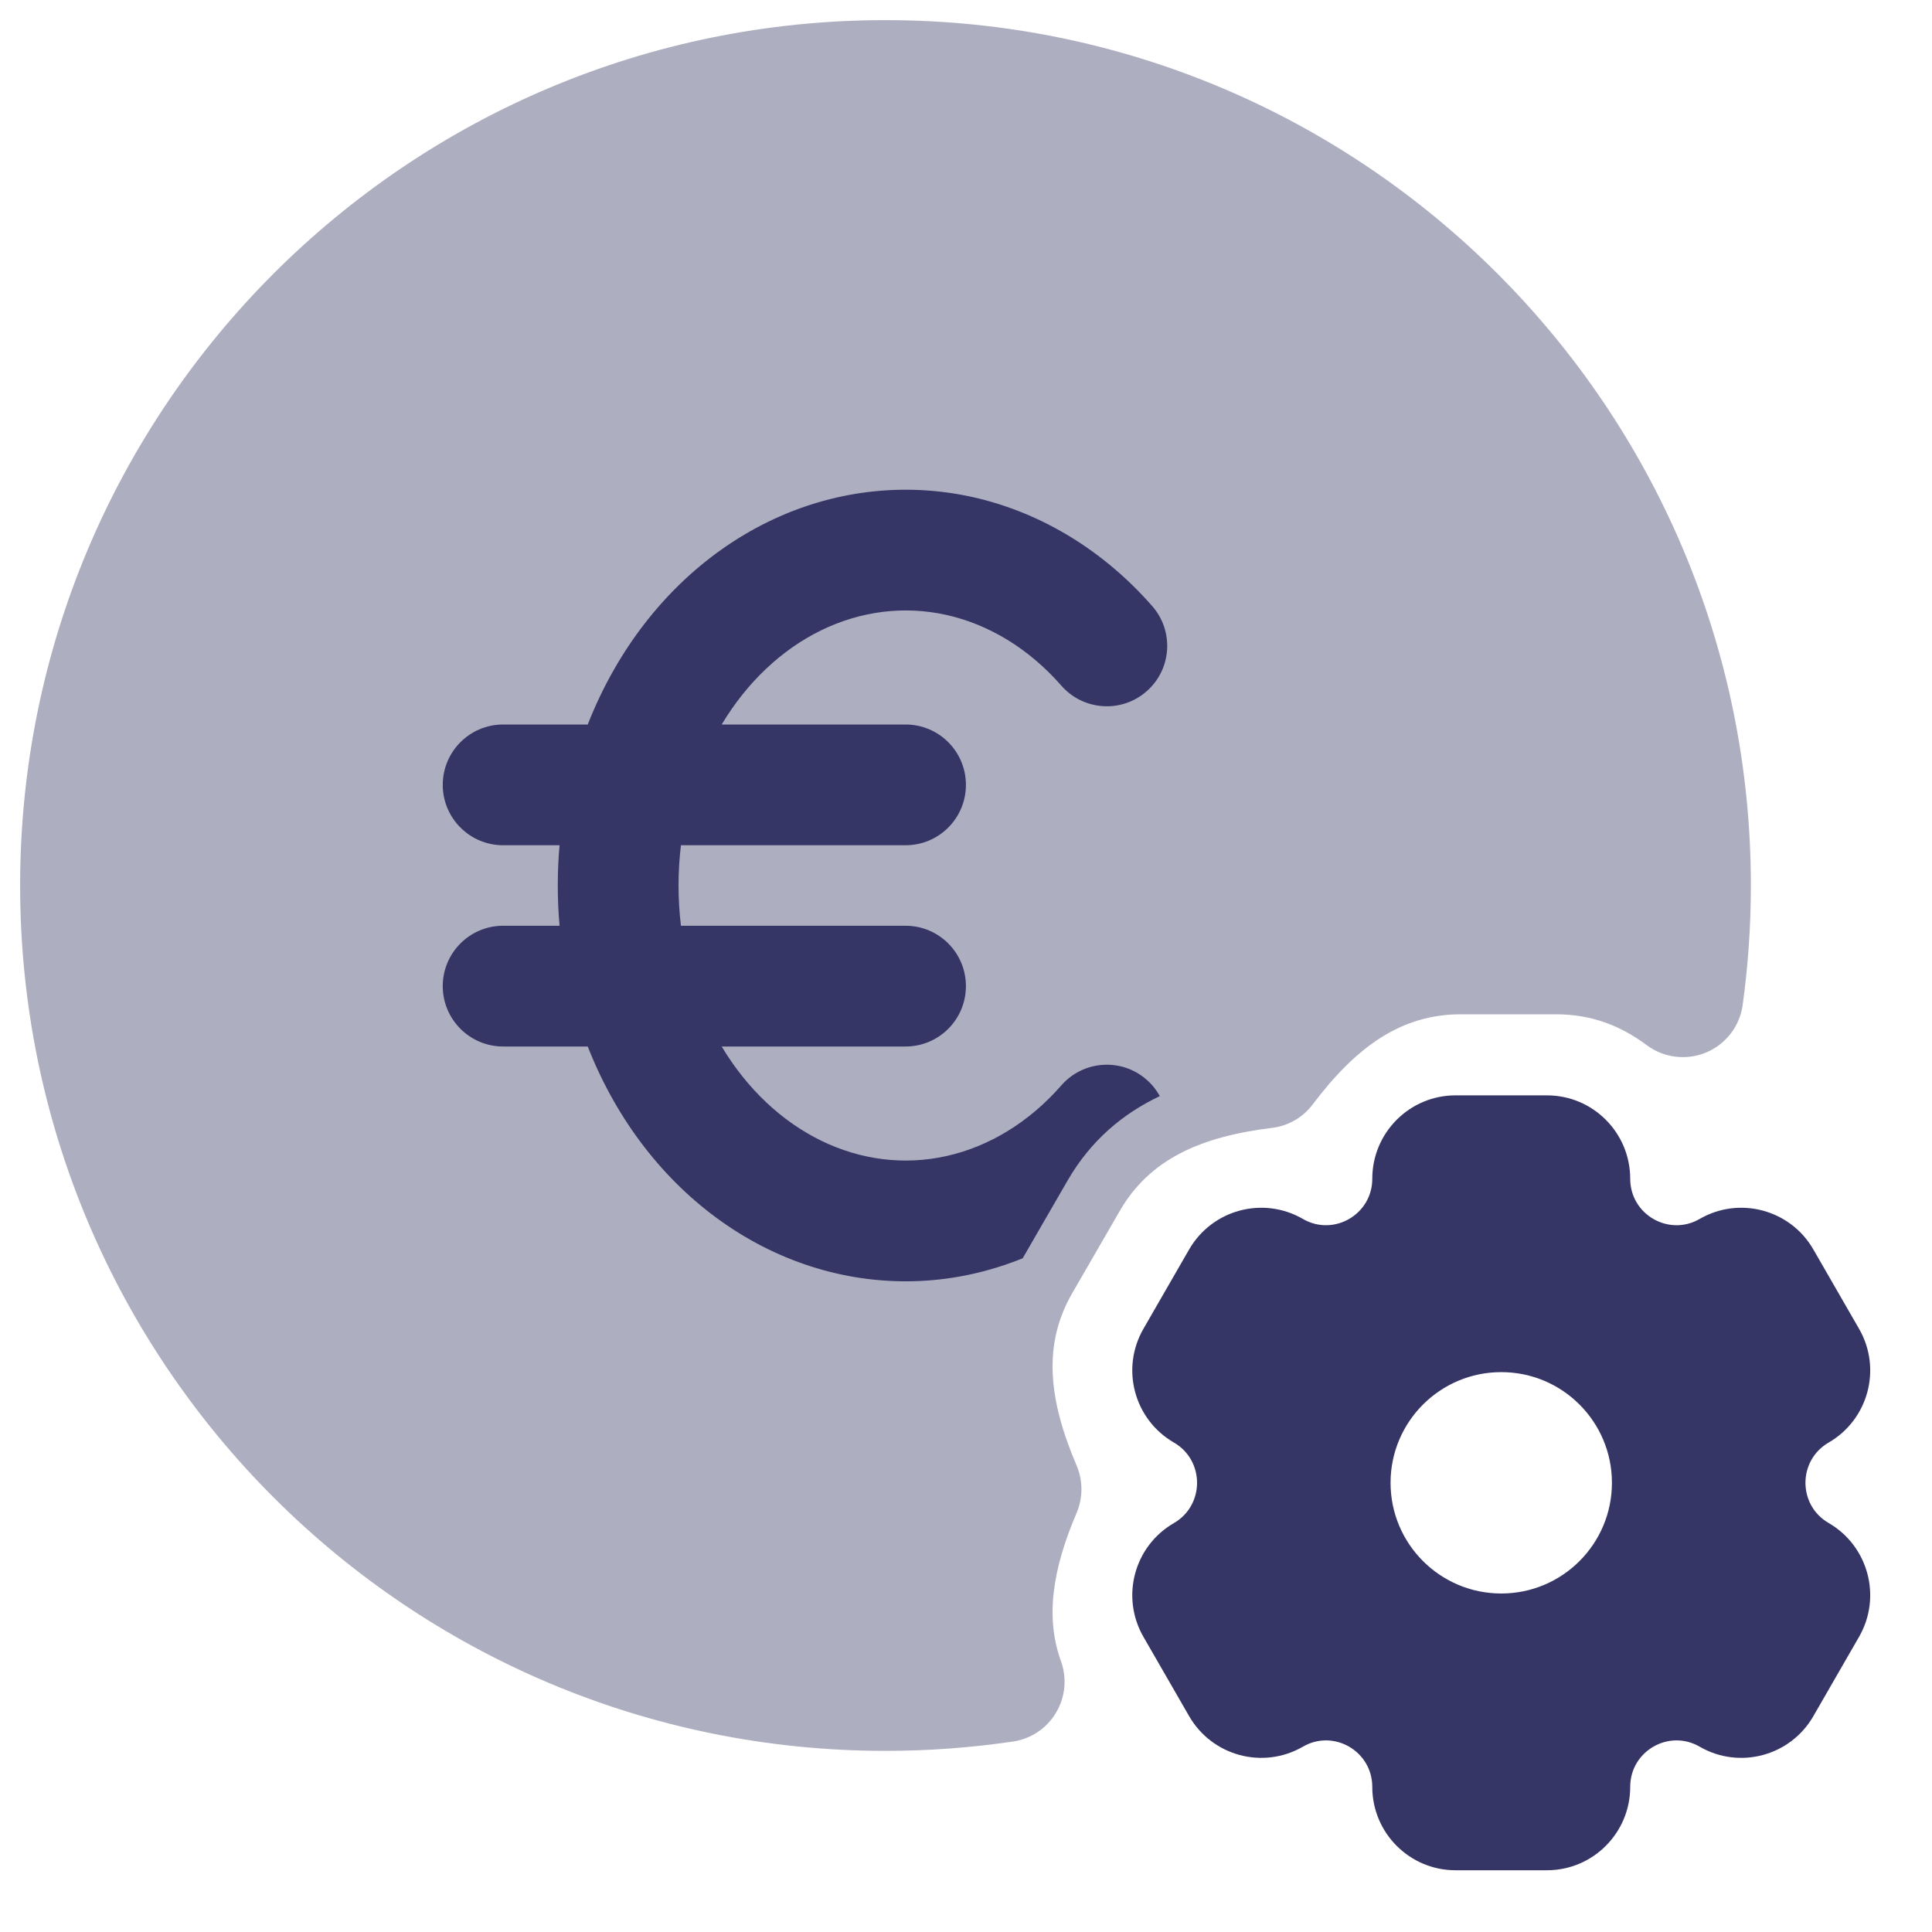 <svg width="24" height="24" viewBox="0 0 24 24" fill="none" xmlns="http://www.w3.org/2000/svg">
<g clip-path="url(#clip0_9001_301778)">
<path opacity="0.4" d="M11 0.25C5.063 0.25 0.25 5.063 0.25 11C0.25 16.937 5.063 21.75 11 21.75C11.538 21.75 12.067 21.71 12.584 21.634C12.807 21.601 13.003 21.47 13.118 21.276C13.234 21.083 13.256 20.848 13.18 20.636C12.985 20.099 13.07 19.505 13.374 18.794C13.454 18.606 13.454 18.394 13.374 18.205C13.019 17.375 12.955 16.695 13.321 16.062L13.911 15.041C14.278 14.407 14.901 14.121 15.801 14.011C16.003 13.987 16.186 13.881 16.308 13.718C16.852 12.997 17.411 12.6 18.147 12.6H19.328C19.77 12.6 20.13 12.74 20.457 12.984C20.67 13.142 20.951 13.176 21.195 13.074C21.44 12.971 21.612 12.747 21.648 12.485C21.715 11.999 21.75 11.503 21.75 11C21.75 5.063 16.937 0.25 11 0.25Z" fill="#353566"/>
<path d="M9.536 6.485C10.334 6.094 11.222 5.984 12.083 6.175C12.942 6.367 13.715 6.846 14.314 7.53C14.587 7.842 14.555 8.316 14.243 8.588C13.932 8.861 13.458 8.829 13.185 8.518C12.779 8.054 12.28 7.756 11.757 7.639C11.236 7.523 10.695 7.588 10.197 7.832C9.715 8.068 9.284 8.468 8.965 9H11.249C11.664 9 11.999 9.336 11.999 9.75C11.999 10.164 11.664 10.5 11.249 10.5H8.459C8.439 10.665 8.429 10.832 8.429 11C8.429 11.168 8.439 11.335 8.459 11.5H11.249C11.664 11.5 11.999 11.836 11.999 12.25C11.999 12.664 11.664 13 11.249 13H8.965C9.284 13.532 9.715 13.932 10.197 14.168C10.695 14.412 11.236 14.477 11.757 14.361C12.28 14.244 12.779 13.947 13.185 13.482C13.458 13.171 13.932 13.139 14.243 13.412C14.312 13.472 14.366 13.541 14.408 13.616C13.947 13.835 13.551 14.166 13.262 14.665L12.704 15.631C12.503 15.712 12.296 15.777 12.083 15.825C11.222 16.017 10.334 15.906 9.536 15.515C8.741 15.125 8.08 14.479 7.624 13.677C7.5 13.46 7.393 13.234 7.301 13H6.25C5.836 13 5.5 12.664 5.5 12.25C5.5 11.836 5.836 11.5 6.25 11.5H6.951C6.936 11.334 6.929 11.167 6.929 11C6.929 10.833 6.936 10.666 6.951 10.5H6.25C5.836 10.5 5.5 10.164 5.5 9.75C5.5 9.336 5.836 9 6.25 9H7.301C7.393 8.766 7.5 8.54 7.624 8.323C8.08 7.521 8.741 6.875 9.536 6.485Z" fill="#353566"/>
<path fill-rule="evenodd" clip-rule="evenodd" d="M14.583 18.92C14.088 19.206 13.919 19.838 14.204 20.333L14.772 21.319C15.058 21.814 15.69 21.984 16.185 21.698C16.567 21.476 17.047 21.753 17.047 22.198C17.047 22.769 17.51 23.233 18.081 23.233H19.217C19.788 23.233 20.251 22.769 20.251 22.197C20.251 21.753 20.731 21.476 21.114 21.698C21.608 21.984 22.241 21.814 22.526 21.319L23.094 20.333C23.379 19.838 23.21 19.206 22.716 18.919C22.332 18.698 22.332 18.142 22.716 17.92C23.21 17.634 23.379 17.002 23.094 16.507L22.526 15.521C22.241 15.026 21.608 14.856 21.114 15.142C20.731 15.364 20.251 15.087 20.251 14.643C20.251 14.071 19.788 13.607 19.217 13.607H18.081C17.51 13.607 17.047 14.071 17.047 14.643C17.047 15.087 16.567 15.364 16.185 15.142C15.69 14.856 15.058 15.026 14.772 15.521L14.204 16.507C13.919 17.002 14.088 17.634 14.583 17.92C14.966 18.142 14.966 18.698 14.583 18.92ZM20.024 18.42C20.024 19.179 19.409 19.795 18.649 19.795C17.89 19.795 17.274 19.179 17.274 18.42C17.274 17.661 17.89 17.045 18.649 17.045C19.409 17.045 20.024 17.661 20.024 18.42Z" fill="#353566"/>
</g>
<defs>
<clipPath id="clip0_9001_301778">
<rect width="24" height="24" fill="white"/>
</clipPath>
</defs>
</svg>
